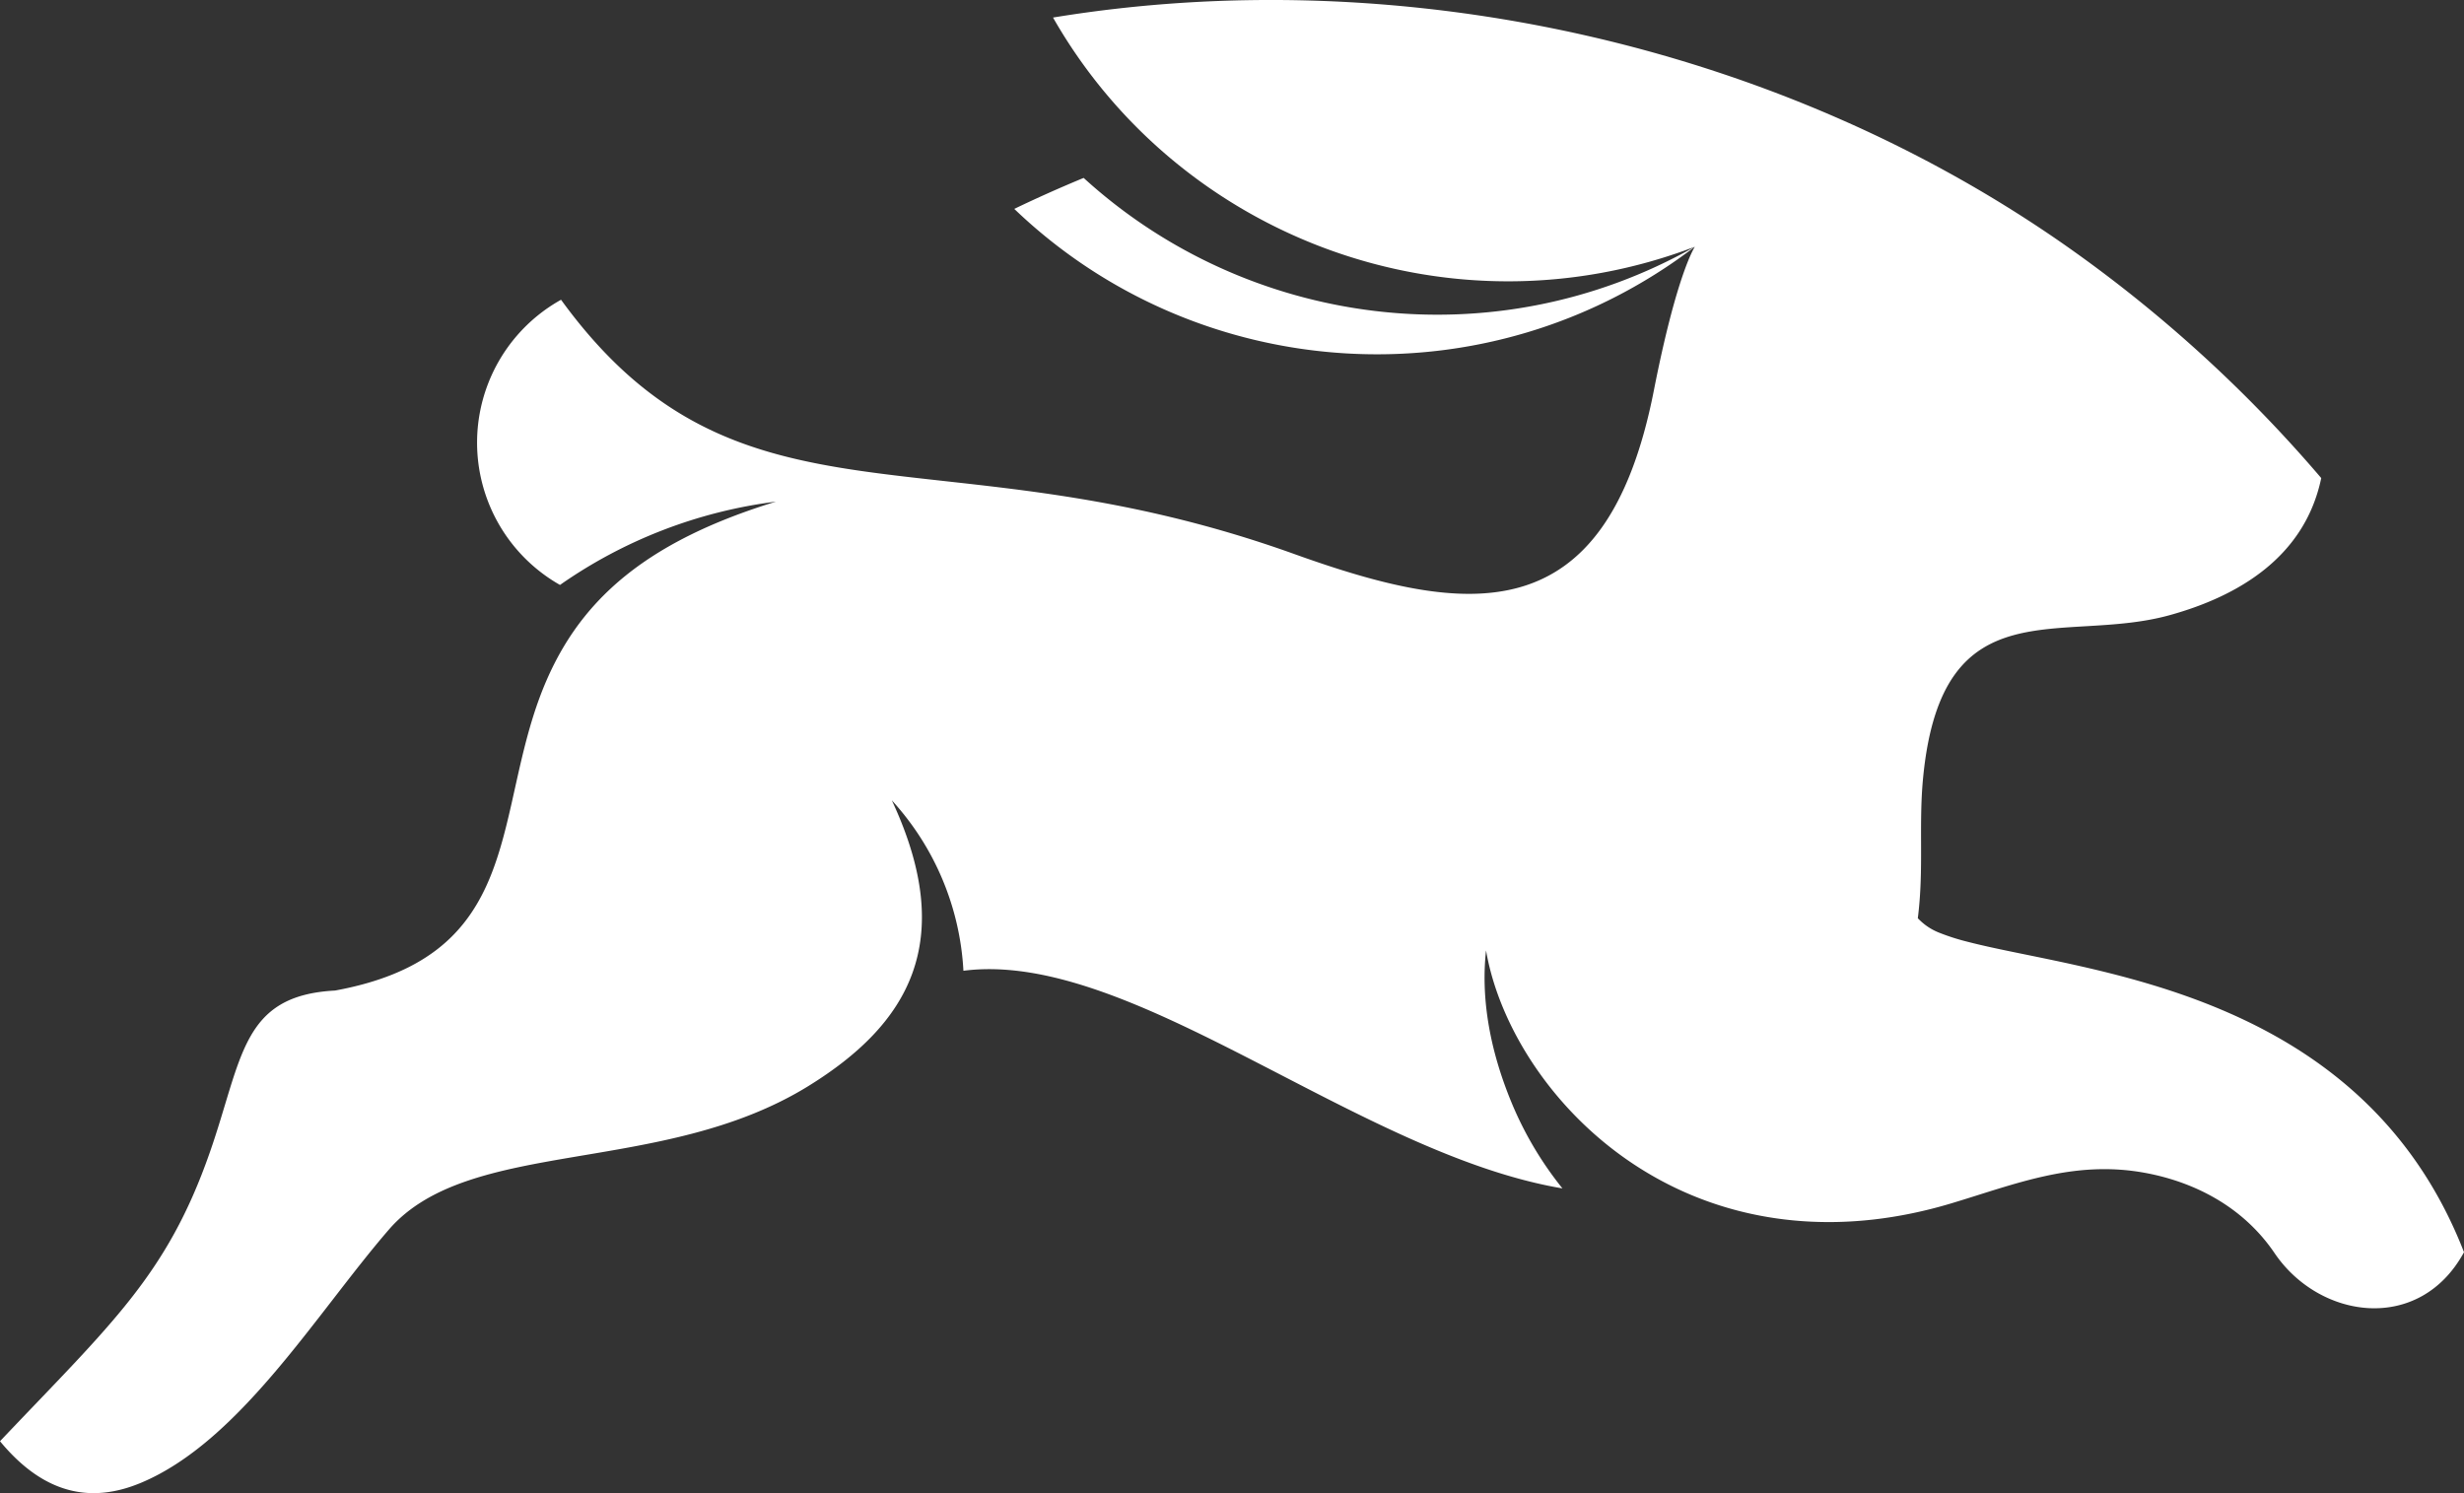 <svg width="66" height="40" xmlns="http://www.w3.org/2000/svg"><rect width="100%" height="100%" fill="#333333" stroke="none"/><path d="M51.92 24.977a1.574 1.574 0 0 1-.55-.379c.17-1.334.014-2.498.146-3.806.516-5.123 3.724-3.506 6.617-4.317 1.798-.501 3.598-1.535 4.043-3.668a36.706 36.706 0 0 0-6.597-6.052C47.747 1.163 37.505-1.058 28.206.47 31.59 6.4 38.869 9.103 45.398 6.61c-5.4 3.055-11.996 2.148-16.372-1.844-.628.26-1.248.536-1.858.83 4.93 4.729 12.677 5.255 18.23 1.014-.027.042-.495.782-1.1 3.859-1.287 6.538-5.024 6.025-9.626 4.374-9.576-3.441-14.86-.23-19.644-6.813A4.382 4.382 0 0 0 15 15.67a12.897 12.897 0 0 1 5.786-2.232c-3.975 1.216-5.657 3.074-6.498 5.734-1.013 3.203-.575 6.496-5.314 7.364-2.52.133-2.47 1.816-3.361 4.356C4.462 34.18 2.96 35.487 0 38.609c1.206 1.46 2.482 1.656 3.776 1.114 2.657-1.112 4.702-4.544 6.642-6.785 2.148-2.483 7.314-1.42 11.234-3.843 2.678-1.655 4.009-3.862 2.236-7.655a7.345 7.345 0 0 1 1.918 4.566c4.5-.583 10.548 4.904 16.045 5.83a9.395 9.395 0 0 1-1.347-2.26c-.64-1.532-.832-2.916-.699-4.116.512 3.02 3.555 6.892 8.442 7.251 1.245.092 2.6-.046 4.042-.481 1.703-.512 3.258-1.155 5.148-.814 1.4.254 2.675.953 3.487 2.151 1.208 1.785 3.888 2.162 5.076-.022-2.743-7.05-10.137-7.494-13.297-8.316a5.87 5.87 0 0 1-.783-.252z" fill="#FFF" fill-rule="evenodd"/></svg>
